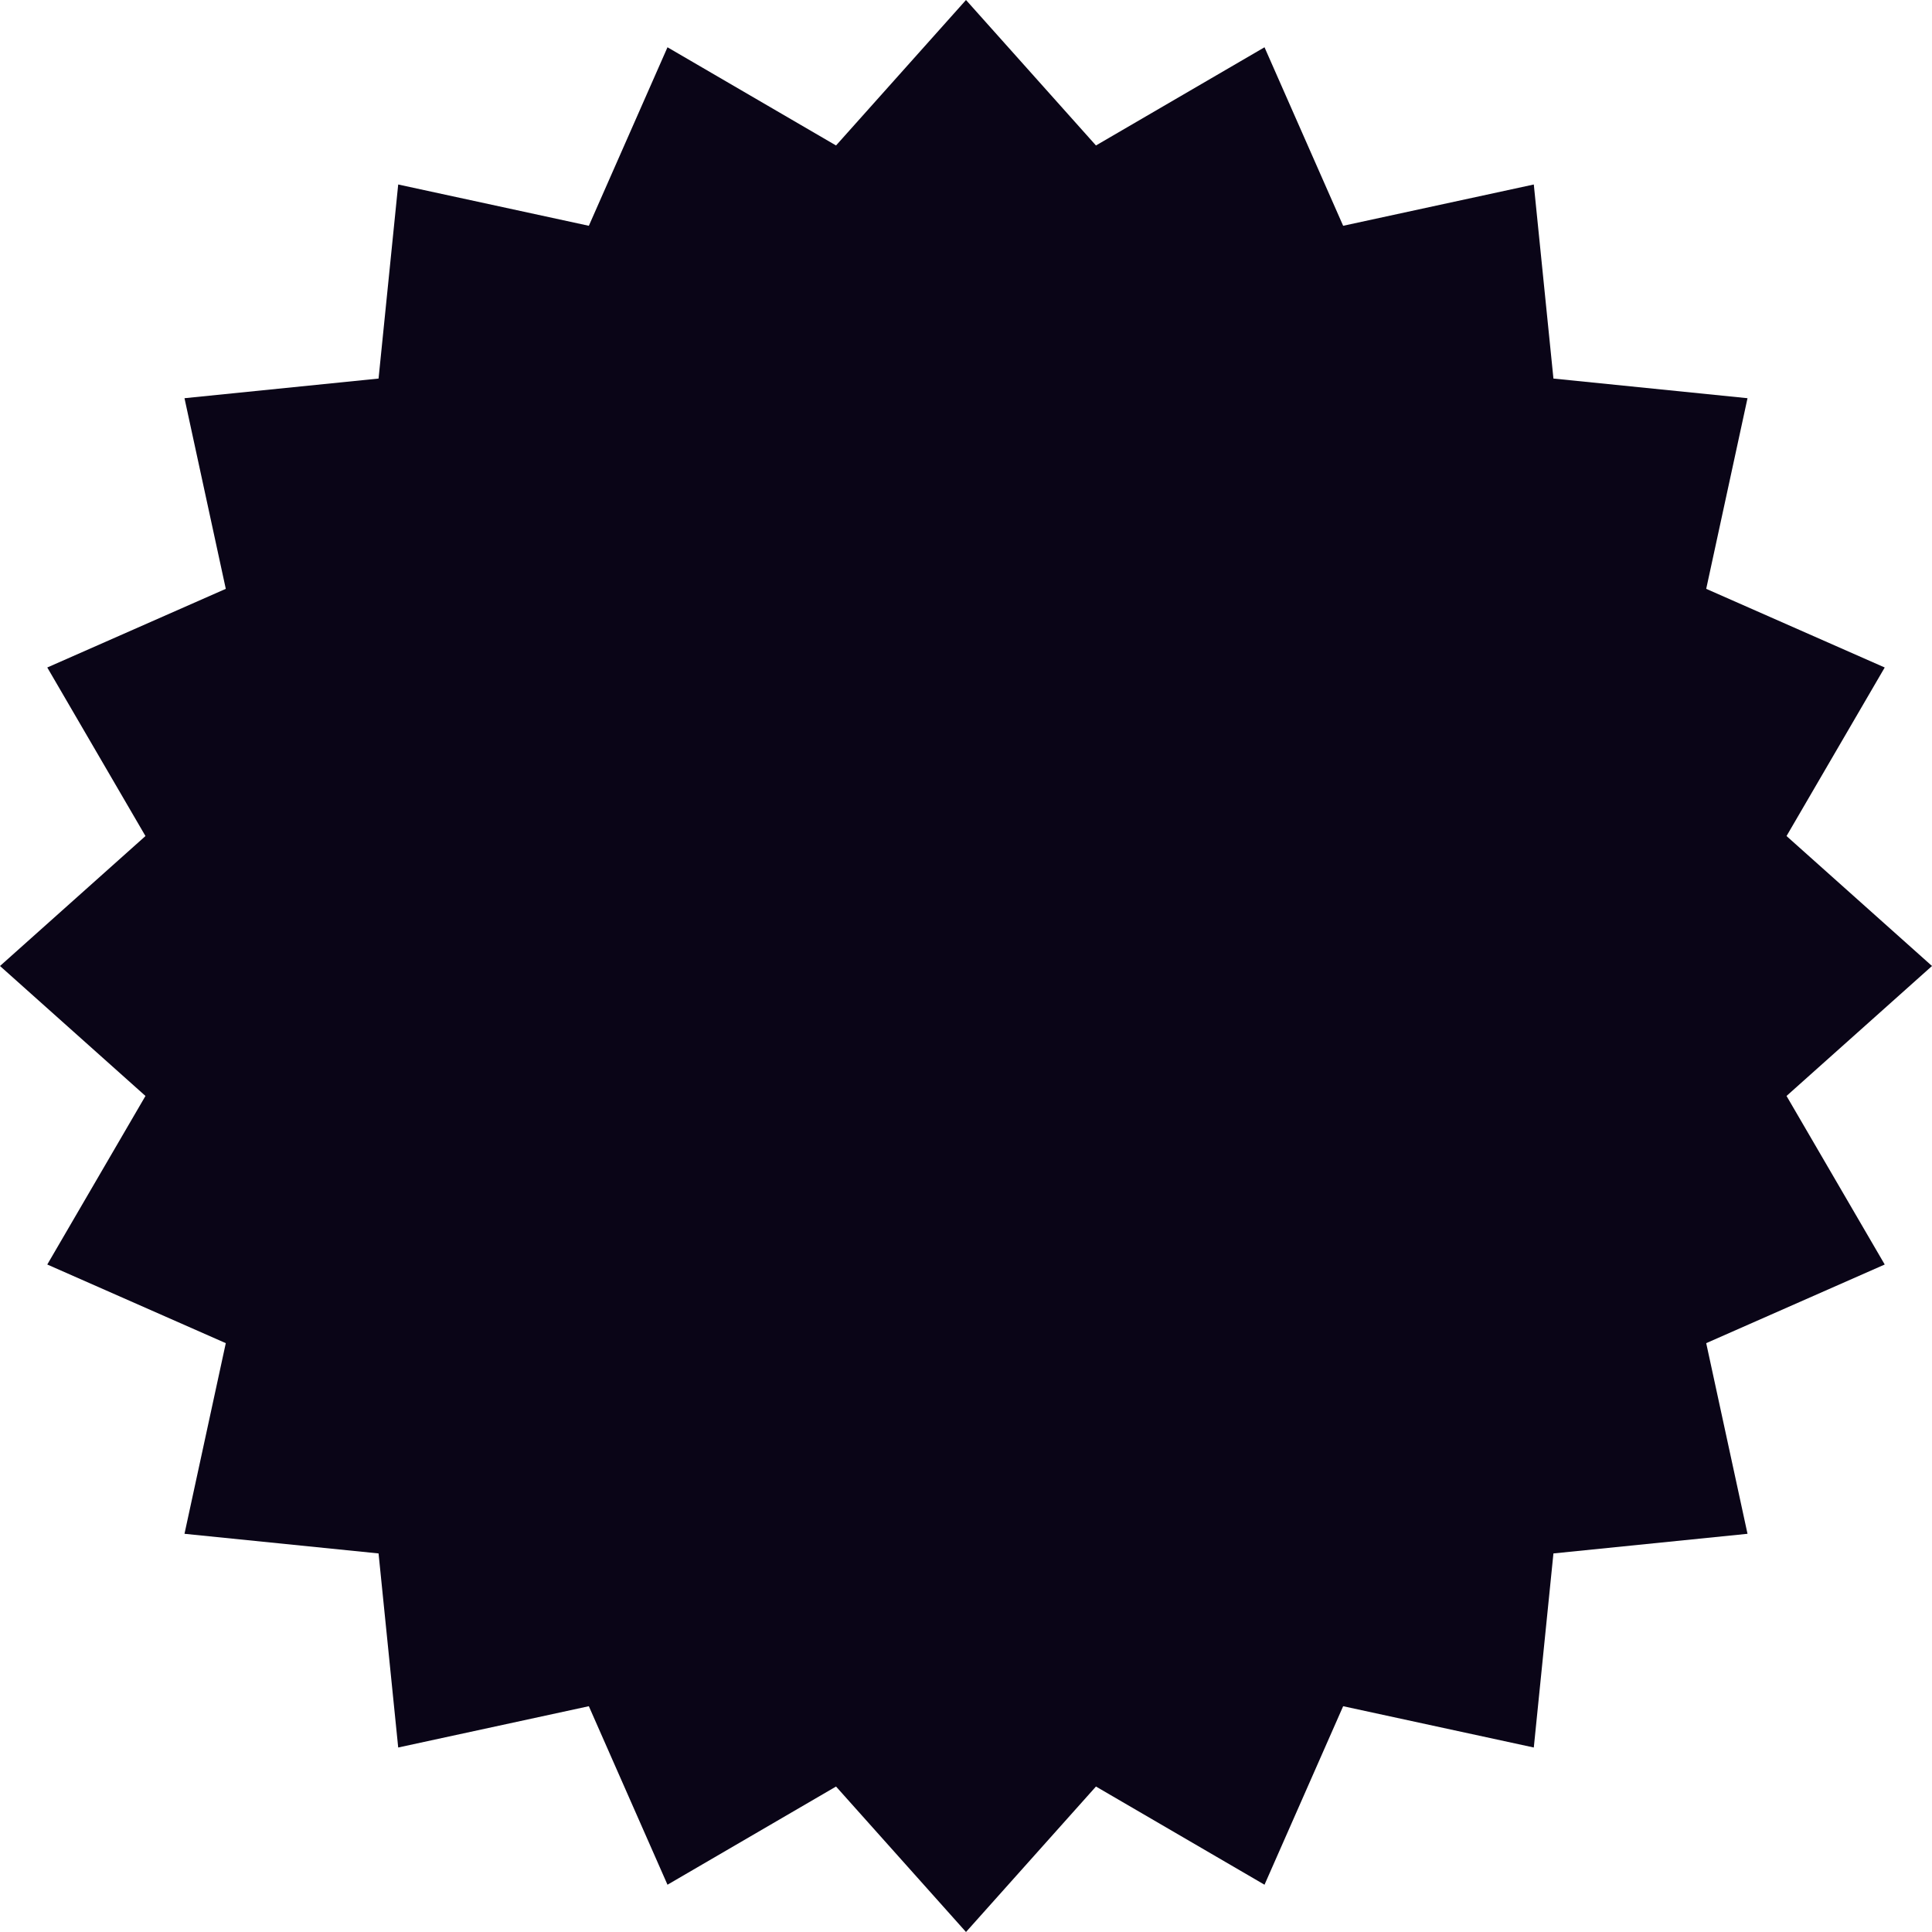 <svg width="259" height="259" viewBox="0 0 259 259" fill="none" xmlns="http://www.w3.org/2000/svg">
<path d="M129.5 0L146.922 19.501L169.518 6.338L180.061 30.269L205.618 24.732L208.25 50.749L234.268 53.382L228.731 78.939L252.662 89.482L239.499 112.078L259 129.5L239.499 146.922L252.662 169.518L228.731 180.061L234.268 205.618L208.25 208.25L205.618 234.268L180.061 228.731L169.518 252.662L146.922 239.499L129.5 259L112.078 239.499L89.482 252.662L78.939 228.731L53.382 234.268L50.749 208.25L24.732 205.618L30.269 180.061L6.338 169.518L19.501 146.922L0 129.5L19.501 112.078L6.338 89.482L30.269 78.939L24.732 53.382L50.749 50.749L53.382 24.732L78.939 30.269L89.482 6.338L112.078 19.501L129.5 0Z" fill="#0A0517"/>
</svg>
